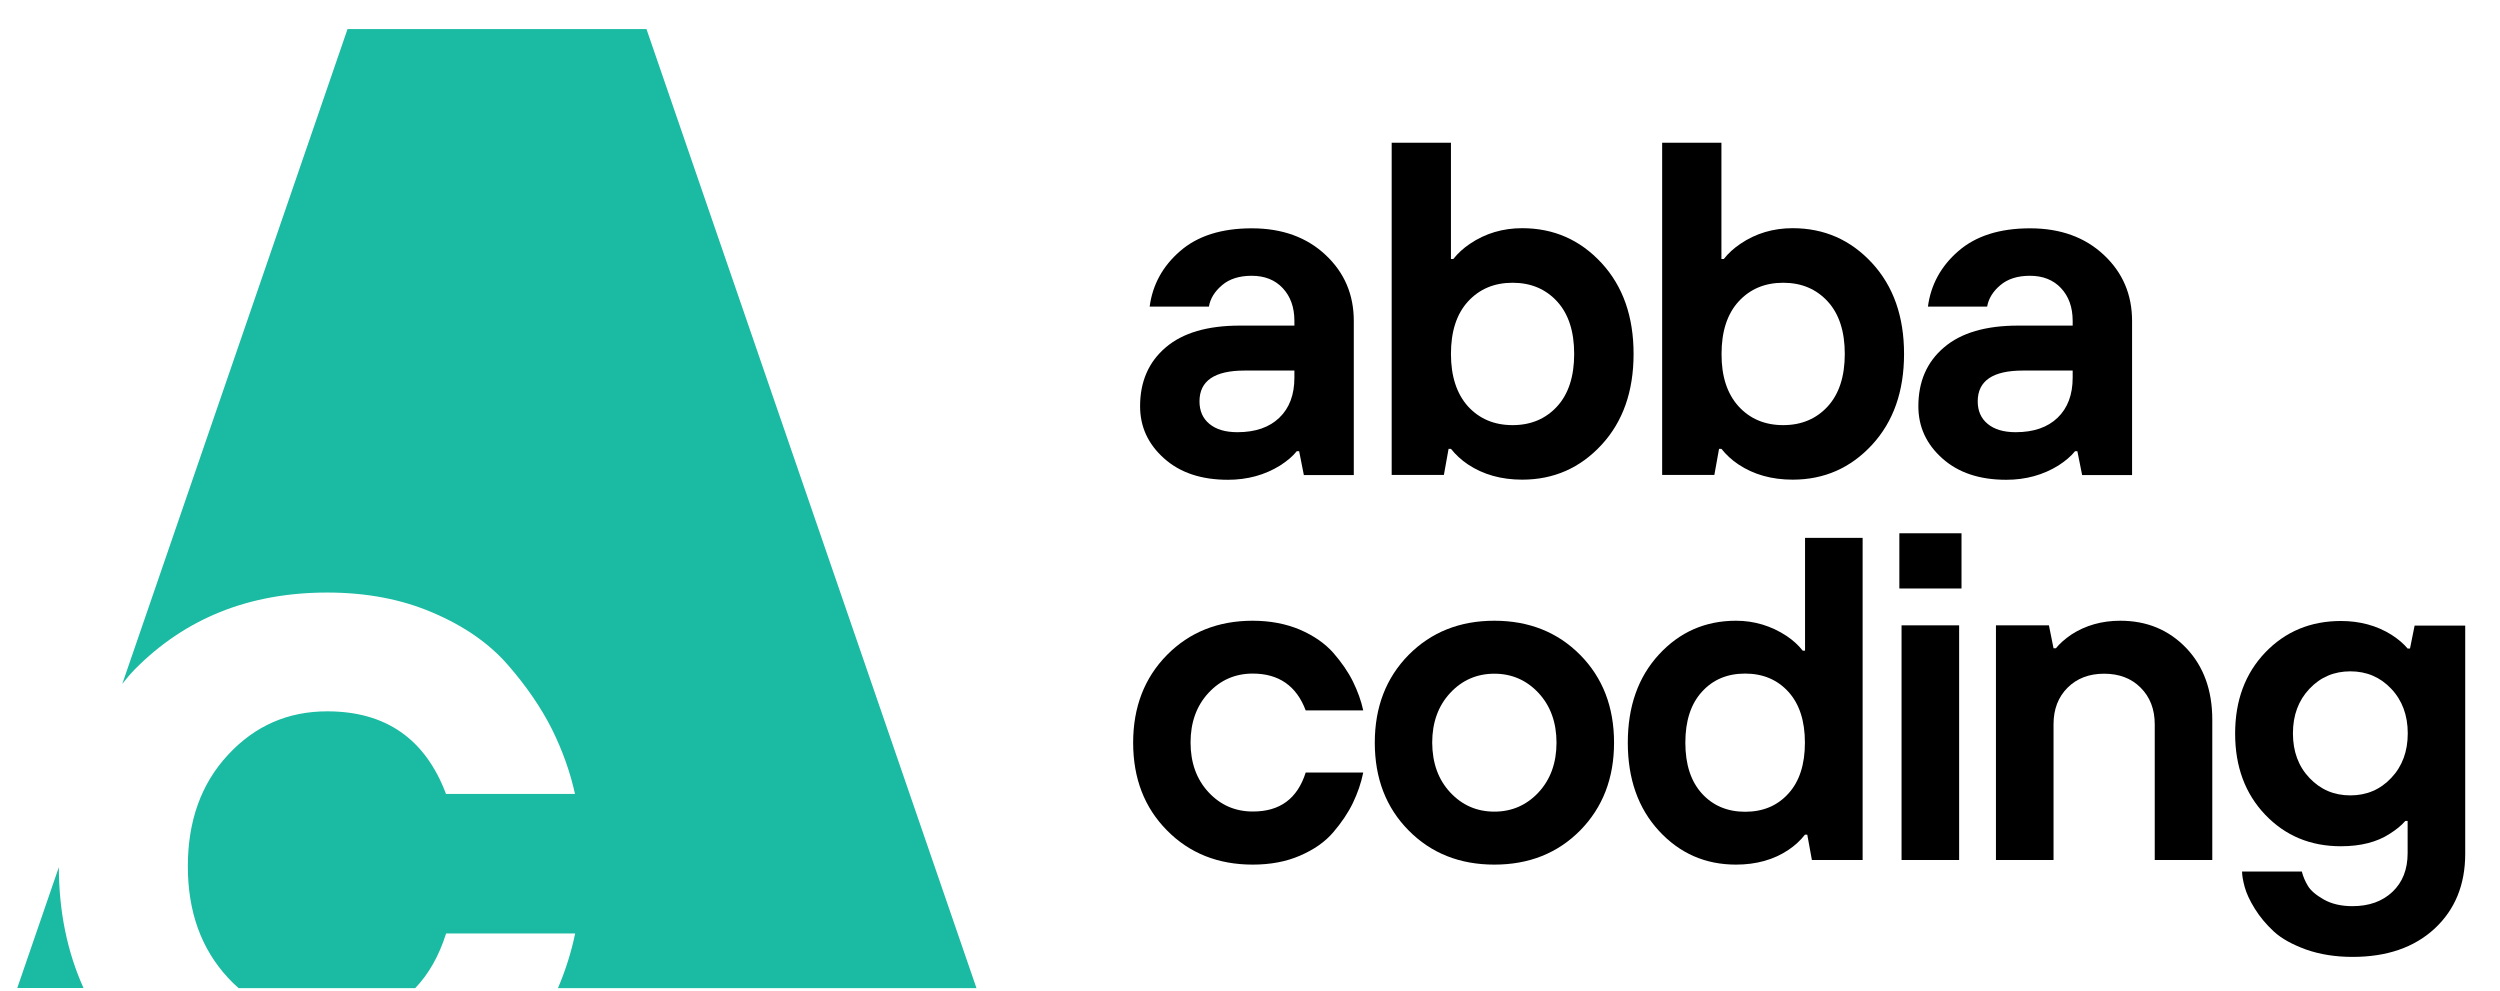 <svg width="58" height="23" viewBox="0 0 58 23" fill="#000" xmlns="http://www.w3.org/2000/svg">
<path d="M30.249 11.019L30.14 10.468H30.085C29.991 10.587 29.86 10.696 29.698 10.8C29.346 11.019 28.941 11.131 28.488 11.131C27.87 11.131 27.378 10.967 27.007 10.635C26.636 10.304 26.45 9.902 26.45 9.425C26.45 8.853 26.648 8.397 27.046 8.059C27.442 7.721 28.016 7.554 28.765 7.554H30.03V7.445C30.03 7.128 29.939 6.876 29.759 6.684C29.58 6.493 29.34 6.398 29.038 6.398C28.753 6.398 28.521 6.471 28.351 6.617C28.178 6.763 28.077 6.931 28.047 7.113H26.672C26.739 6.608 26.973 6.176 27.378 5.826C27.782 5.474 28.336 5.297 29.041 5.297C29.747 5.297 30.316 5.504 30.754 5.915C31.192 6.325 31.408 6.836 31.408 7.445V11.022H30.249V11.019ZM30.03 8.762V8.597H28.874C28.178 8.597 27.828 8.835 27.828 9.312C27.828 9.531 27.904 9.708 28.059 9.835C28.214 9.963 28.43 10.027 28.707 10.027C29.127 10.027 29.449 9.914 29.68 9.692C29.915 9.467 30.03 9.157 30.03 8.762Z" fill="#000"/>
<path d="M32.287 11.019V3.311H33.662V6.009H33.717C33.82 5.878 33.948 5.76 34.103 5.656C34.462 5.413 34.867 5.294 35.314 5.294C36.047 5.294 36.661 5.565 37.157 6.103C37.653 6.642 37.899 7.344 37.899 8.211C37.899 9.078 37.653 9.781 37.157 10.319C36.661 10.857 36.047 11.128 35.314 11.128C34.83 11.128 34.41 11.01 34.057 10.775C33.902 10.672 33.772 10.55 33.662 10.413H33.607L33.498 11.019H32.287ZM34.057 9.428C34.322 9.717 34.666 9.863 35.092 9.863C35.517 9.863 35.861 9.717 36.126 9.428C36.39 9.139 36.521 8.731 36.521 8.211C36.521 7.691 36.39 7.284 36.126 6.995C35.861 6.706 35.517 6.56 35.092 6.56C34.666 6.56 34.322 6.706 34.057 6.995C33.793 7.284 33.662 7.691 33.662 8.211C33.662 8.731 33.796 9.136 34.057 9.428Z" fill="#000"/>
<path d="M38.562 11.019V3.311H39.937V6.009H39.992C40.095 5.878 40.223 5.76 40.378 5.656C40.737 5.413 41.141 5.294 41.589 5.294C42.322 5.294 42.936 5.565 43.432 6.103C43.928 6.642 44.174 7.344 44.174 8.211C44.174 9.078 43.928 9.781 43.432 10.319C42.936 10.857 42.322 11.128 41.589 11.128C41.105 11.128 40.685 11.01 40.332 10.775C40.177 10.672 40.046 10.55 39.937 10.413H39.882L39.773 11.019H38.562ZM40.335 9.428C40.6 9.717 40.944 9.863 41.37 9.863C41.795 9.863 42.139 9.717 42.404 9.428C42.668 9.139 42.799 8.731 42.799 8.211C42.799 7.691 42.668 7.284 42.404 6.995C42.139 6.706 41.795 6.56 41.37 6.56C40.944 6.56 40.6 6.706 40.335 6.995C40.071 7.284 39.94 7.691 39.94 8.211C39.937 8.731 40.071 9.136 40.335 9.428Z" fill="#000"/>
<path d="M48.305 11.019L48.195 10.468H48.141C48.046 10.587 47.915 10.696 47.754 10.8C47.401 11.019 46.997 11.131 46.544 11.131C45.926 11.131 45.433 10.967 45.062 10.635C44.691 10.304 44.506 9.902 44.506 9.425C44.506 8.853 44.703 8.397 45.102 8.059C45.497 7.721 46.072 7.554 46.82 7.554H48.086V7.445C48.086 7.128 47.995 6.876 47.815 6.684C47.636 6.493 47.395 6.398 47.094 6.398C46.808 6.398 46.577 6.471 46.407 6.617C46.233 6.763 46.133 6.931 46.102 7.113H44.728C44.795 6.608 45.029 6.176 45.433 5.826C45.838 5.474 46.392 5.297 47.097 5.297C47.803 5.297 48.372 5.504 48.81 5.915C49.248 6.325 49.464 6.836 49.464 7.445V11.022H48.305V11.019ZM48.086 8.762V8.597H46.93C46.233 8.597 45.883 8.835 45.883 9.312C45.883 9.531 45.959 9.708 46.115 9.835C46.27 9.963 46.486 10.027 46.763 10.027C47.182 10.027 47.505 9.914 47.736 9.692C47.97 9.467 48.086 9.157 48.086 8.762Z" fill="#000"/>
<path d="M30.292 17.923H31.627C31.578 18.167 31.496 18.401 31.387 18.629C31.277 18.857 31.125 19.082 30.933 19.307C30.742 19.532 30.483 19.712 30.158 19.852C29.835 19.992 29.47 20.059 29.063 20.059C28.26 20.059 27.594 19.794 27.074 19.265C26.55 18.736 26.289 18.057 26.289 17.23C26.289 16.406 26.55 15.727 27.074 15.195C27.597 14.666 28.26 14.401 29.063 14.401C29.467 14.401 29.832 14.471 30.158 14.608C30.48 14.748 30.739 14.927 30.933 15.146C31.125 15.368 31.277 15.587 31.387 15.809C31.496 16.032 31.578 16.253 31.627 16.482H30.292C30.079 15.913 29.668 15.627 29.063 15.627C28.658 15.627 28.315 15.776 28.038 16.074C27.761 16.372 27.621 16.758 27.621 17.227C27.621 17.695 27.761 18.082 28.038 18.38C28.315 18.678 28.658 18.827 29.063 18.827C29.692 18.83 30.1 18.529 30.292 17.923Z" fill="#000"/>
<path d="M32.679 15.195C33.203 14.666 33.866 14.401 34.669 14.401C35.472 14.401 36.138 14.666 36.661 15.195C37.184 15.724 37.446 16.403 37.446 17.23C37.446 18.054 37.184 18.733 36.661 19.265C36.138 19.794 35.475 20.059 34.669 20.059C33.866 20.059 33.2 19.794 32.679 19.265C32.156 18.736 31.895 18.057 31.895 17.23C31.895 16.406 32.156 15.727 32.679 15.195ZM33.644 18.383C33.921 18.681 34.264 18.83 34.669 18.83C35.073 18.83 35.417 18.681 35.694 18.383C35.971 18.085 36.111 17.698 36.111 17.23C36.111 16.762 35.971 16.375 35.694 16.077C35.417 15.779 35.073 15.63 34.669 15.63C34.264 15.63 33.921 15.779 33.644 16.077C33.367 16.375 33.227 16.762 33.227 17.23C33.23 17.701 33.367 18.085 33.644 18.383Z" fill="#000"/>
<path d="M42.036 19.952L41.929 19.365H41.874C41.768 19.502 41.64 19.618 41.491 19.718C41.151 19.946 40.743 20.059 40.275 20.059C39.563 20.059 38.967 19.797 38.486 19.274C38.005 18.751 37.765 18.069 37.765 17.23C37.765 16.39 38.005 15.709 38.486 15.186C38.967 14.663 39.563 14.401 40.275 14.401C40.7 14.401 41.093 14.52 41.449 14.754C41.598 14.854 41.722 14.967 41.823 15.095H41.877V12.479H43.213V19.952H42.036ZM39.484 18.41C39.739 18.69 40.074 18.833 40.487 18.833C40.901 18.833 41.236 18.693 41.491 18.41C41.747 18.13 41.874 17.735 41.874 17.23C41.874 16.725 41.747 16.333 41.491 16.05C41.236 15.77 40.901 15.627 40.487 15.627C40.074 15.627 39.739 15.767 39.484 16.05C39.228 16.33 39.1 16.725 39.1 17.23C39.1 17.735 39.228 18.127 39.484 18.41Z" fill="#000"/>
<path d="M44.065 13.653V12.372H45.507V13.653H44.065ZM44.116 19.952V14.508H45.452V19.952H44.116Z" fill="#000"/>
<path d="M46.306 19.952V14.508H47.535L47.642 15.04H47.697C47.782 14.933 47.903 14.827 48.058 14.72C48.387 14.508 48.764 14.401 49.19 14.401C49.81 14.401 50.318 14.614 50.723 15.037C51.124 15.46 51.325 16.013 51.325 16.698V19.952H49.99V16.804C49.99 16.454 49.88 16.171 49.664 15.955C49.449 15.739 49.166 15.63 48.816 15.63C48.466 15.63 48.183 15.739 47.967 15.955C47.751 16.171 47.642 16.454 47.642 16.804V19.952H46.306Z" fill="#000"/>
<path d="M52.016 20.22H53.403C53.43 20.332 53.479 20.445 53.543 20.552C53.606 20.658 53.728 20.764 53.911 20.868C54.093 20.971 54.315 21.023 54.577 21.023C54.96 21.023 55.27 20.913 55.505 20.691C55.739 20.469 55.857 20.171 55.857 19.794V19.046H55.803C55.718 19.146 55.596 19.247 55.441 19.344C55.149 19.535 54.772 19.633 54.309 19.633C53.603 19.633 53.02 19.39 52.554 18.903C52.089 18.416 51.855 17.787 51.855 17.02C51.855 16.25 52.089 15.624 52.554 15.137C53.02 14.651 53.606 14.407 54.309 14.407C54.75 14.407 55.143 14.514 55.483 14.727C55.638 14.827 55.763 14.933 55.857 15.046H55.912L56.019 14.514H57.193V19.809C57.193 20.527 56.955 21.105 56.484 21.543C56.01 21.981 55.377 22.2 54.58 22.2C54.181 22.2 53.822 22.142 53.503 22.03C53.184 21.914 52.934 21.777 52.755 21.613C52.578 21.449 52.429 21.272 52.311 21.081C52.192 20.889 52.116 20.722 52.077 20.579C52.037 20.43 52.016 20.311 52.016 20.22ZM55.477 15.98C55.222 15.709 54.905 15.575 54.528 15.575C54.151 15.575 53.835 15.709 53.579 15.98C53.324 16.25 53.196 16.594 53.196 17.014C53.196 17.434 53.324 17.78 53.579 18.048C53.835 18.319 54.151 18.453 54.528 18.453C54.905 18.453 55.222 18.319 55.477 18.048C55.733 17.777 55.86 17.434 55.86 17.014C55.86 16.597 55.733 16.25 55.477 15.98Z" fill="#000"/>
<path d="M3.123 15.533C4.297 14.343 5.785 13.747 7.592 13.747C8.501 13.747 9.319 13.902 10.046 14.216C10.773 14.526 11.351 14.93 11.783 15.426C12.215 15.922 12.553 16.418 12.802 16.91C13.048 17.406 13.228 17.908 13.34 18.419H10.347C9.867 17.142 8.948 16.503 7.592 16.503C6.682 16.503 5.916 16.837 5.292 17.51C4.669 18.179 4.358 19.043 4.358 20.098C4.358 21.154 4.669 22.015 5.292 22.687C5.371 22.772 5.45 22.851 5.535 22.924H9.167H9.633C9.943 22.602 10.183 22.182 10.35 21.656H13.344C13.255 22.087 13.121 22.51 12.945 22.924H22.654L14.998 0.674H8.063L3.002 15.387L2.837 15.867C2.926 15.752 3.02 15.639 3.123 15.533Z" fill="#1ABAA3"/>
<path d="M1.365 20.119L0.401 22.921H1.937C1.563 22.09 1.368 21.16 1.365 20.119Z" fill="#1ABAA3"/>
</svg>
